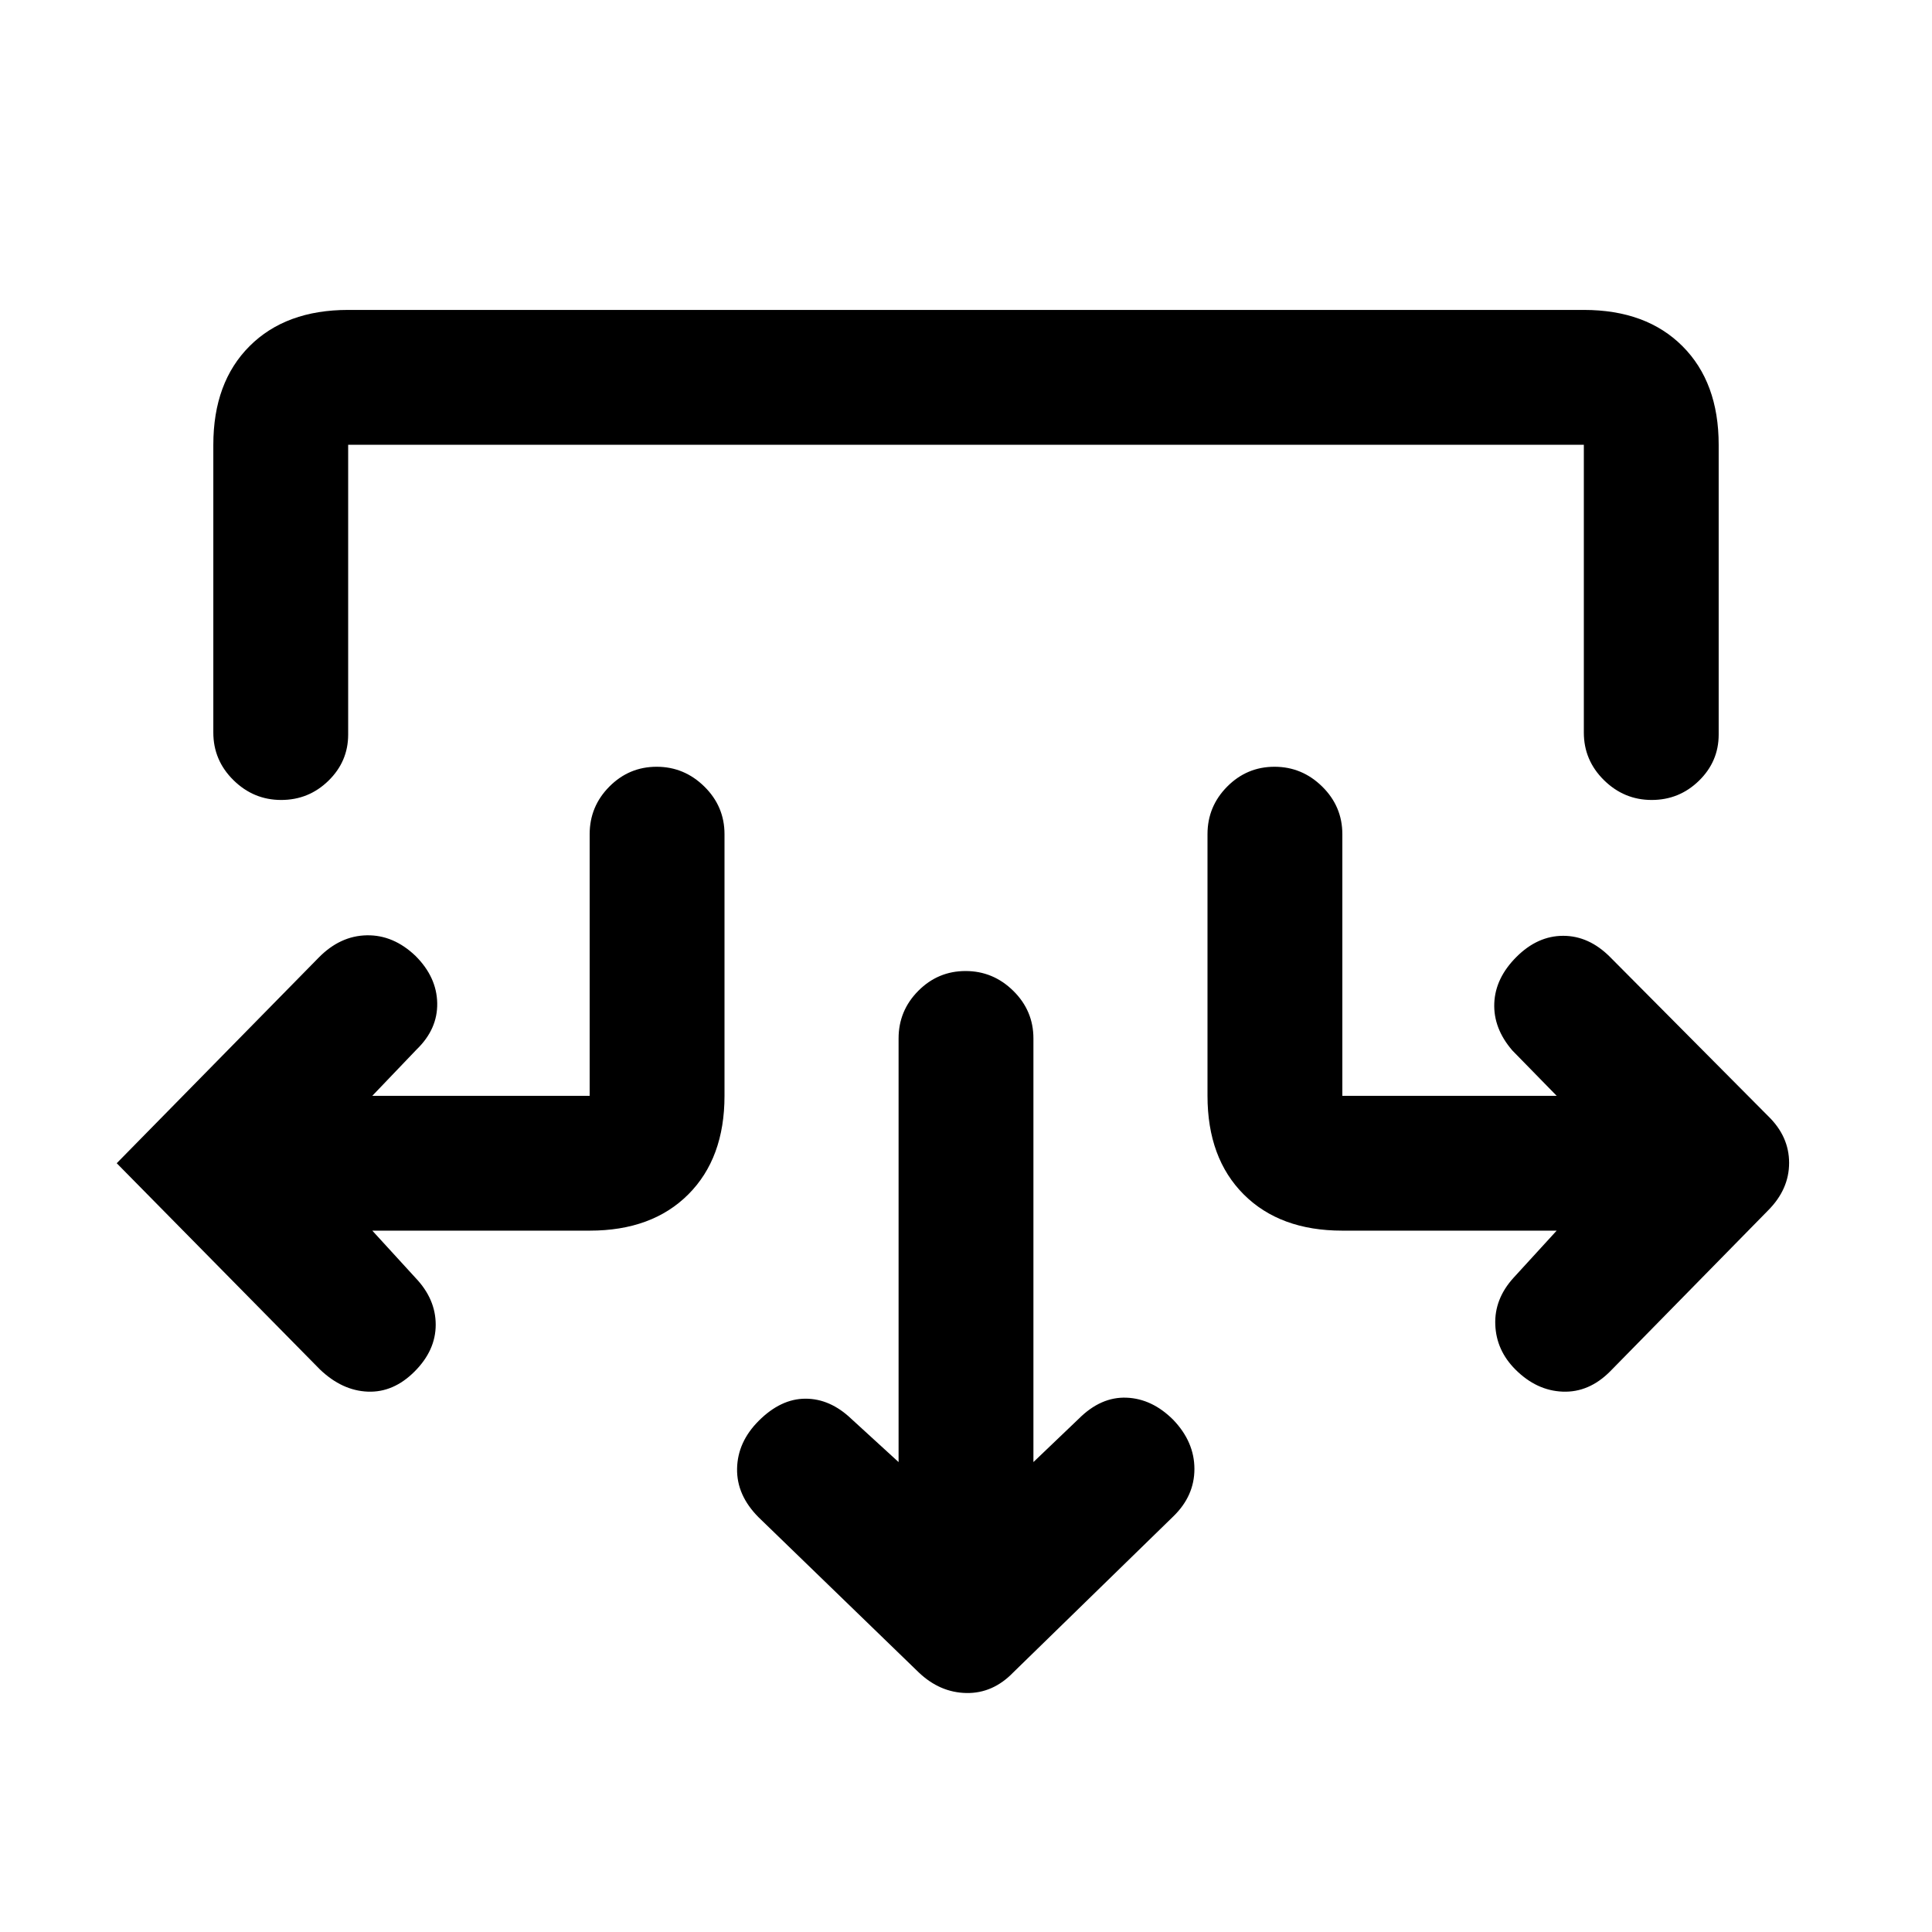 <svg xmlns="http://www.w3.org/2000/svg" height="20" viewBox="0 -960 960 960" width="20"><path d="M513.5-233.5 536-255q11-11 23.75-10.5T583-254.48q10.5 10.98 10.5 24.4 0 13.41-10.5 23.58L503.5-129q-10.14 10.5-23.32 10.25T456.5-129L377-206q-11-11-10.75-24.25T377-254q11-11 23.25-11T423-255l23.5 21.5V-444q0-13.8 9.79-23.65 9.79-9.85 23.5-9.85t23.71 9.85q10 9.85 10 23.65v210.5ZM185-348.5l21.5 23.5q10 10.5 10 23.25T206-278.5q-10.5 10.5-23.25 10t-23.75-11L58-382l100.37-102.18Q169-495 182.25-495.25q13.25-.25 24.23 10.25 10.52 10.5 10.77 23.43T207-438.5l-22 23h108v-130q0-13.8 9.79-23.65 9.79-9.85 23.5-9.85t23.71 9.85q10 9.85 10 23.65v130q0 31-18 49t-49 18H185Zm588.5 0H667q-31 0-49-18t-18-49v-130q0-13.8 9.79-23.65 9.79-9.85 23.5-9.85t23.71 9.85q10 9.85 10 23.65v130h106.5l-22-22.5q-9.5-11-9-23.5t11-23Q764-495 776.75-495T800-484.5l78.5 79q10.5 10.14 10.5 23.32t-10.5 23.68l-78.5 80q-10.5 10.5-23.5 10t-23.5-11q-9.5-9.5-10-22.25t9-23.25l21.5-23.5ZM106-739q0-31 18-49t49-18h614q31 0 49 18t18 49v144q0 13.37-9.79 22.94-9.79 9.56-23.5 9.56T797-572.35q-10-9.85-10-23.65v-143H173v144q0 13.37-9.79 22.94-9.79 9.56-23.5 9.56T116-572.35q-10-9.85-10-23.65v-143Z"/></svg>